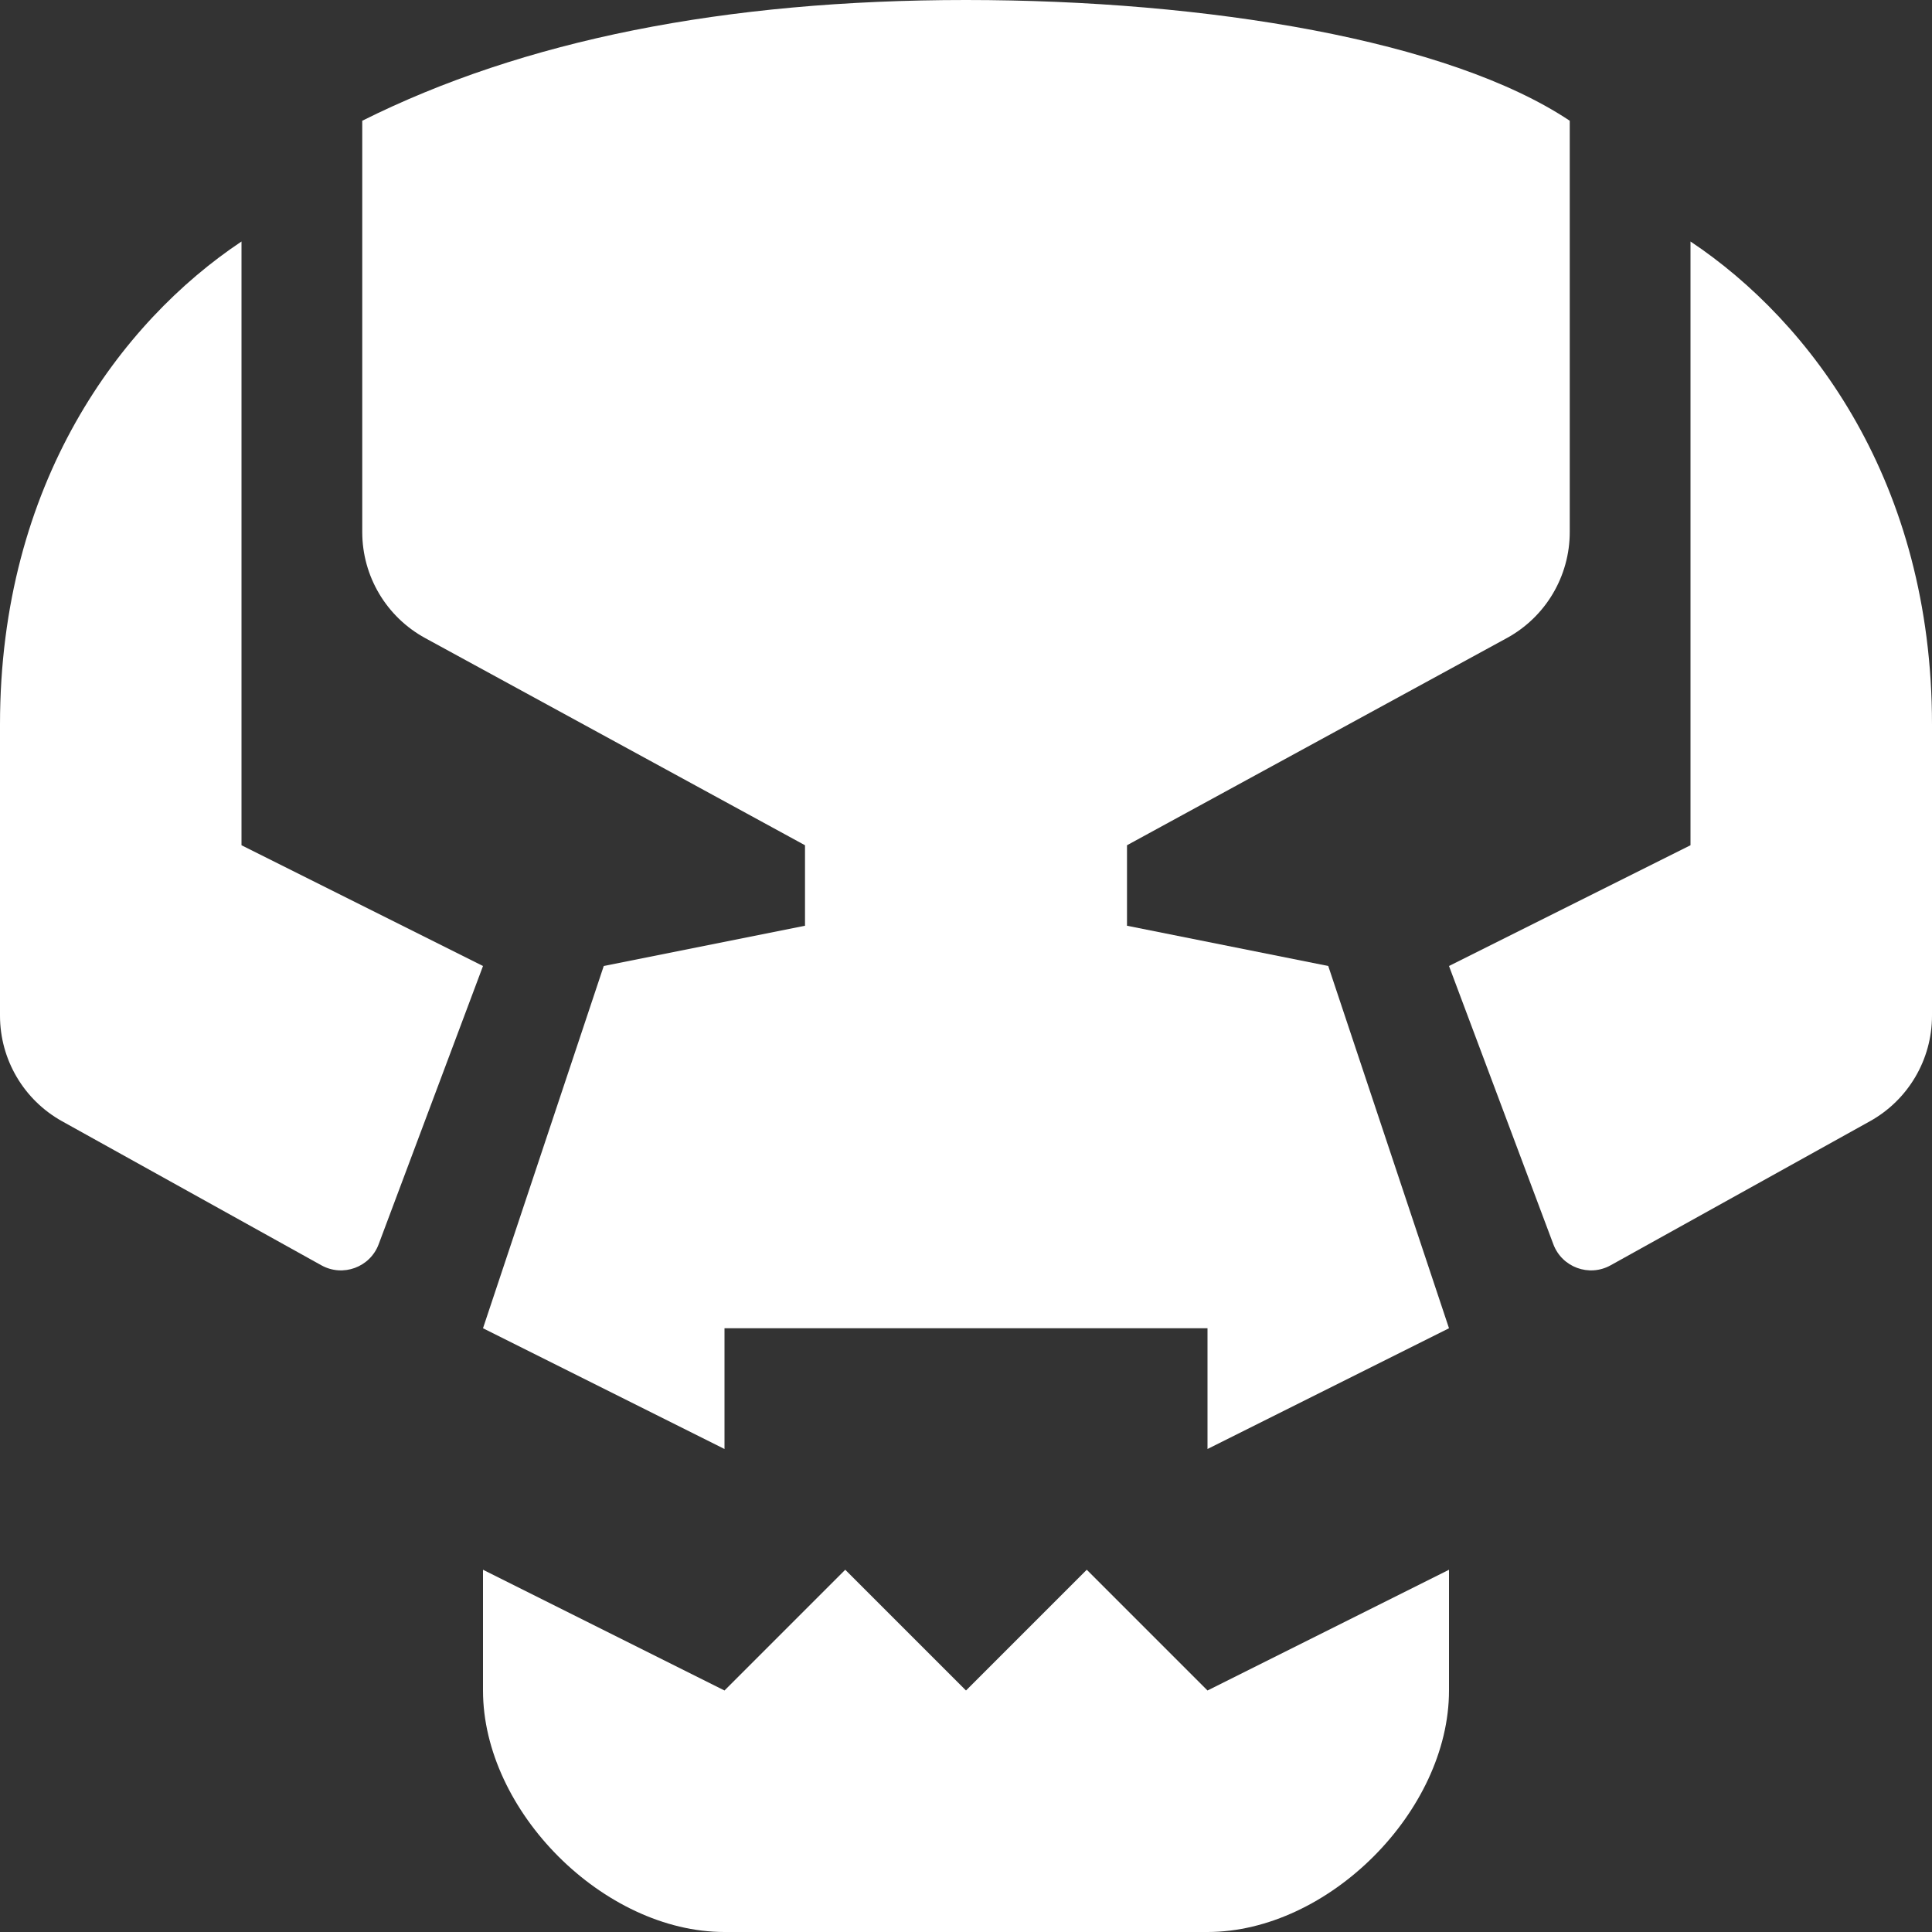 <svg width="96" height="96" viewBox="0 0 96 96" fill="none" xmlns="http://www.w3.org/2000/svg">
<rect x="0" y="0" width="96" height="96" fill="#333333" stroke="none"/>
<path d="M56 46L66 48L72 66L60 72V66H36V72L24 66L30 48L40 46V42L21.127 31.706C19.199 30.654 18 28.634 18 26.438V6C26 2 36 -8.41836e-05 48 2.65754e-09C60 8.41942e-05 72 2 78 6V26.438C78 28.634 76.801 30.654 74.873 31.706L56 42V46Z" fill="#FFFFFF"/>
<path d="M77.185 61.827L72 48L84 42V12C90 16 96 24 96 36V50.47C96 52.649 94.819 54.656 92.914 55.715L80.029 62.873C78.96 63.466 77.614 62.971 77.185 61.827Z" fill="#FFFFFF"/>
<path d="M12 42L24 48L18.815 61.827C18.386 62.971 17.04 63.466 15.971 62.873L3.086 55.715C1.181 54.656 0 52.649 0 50.47V36C0 24 6 16 12 12V42Z" fill="#FFFFFF"/>
<path d="M24 78L24 84C24 90 30 96 36 96H60C66 96 72 90 72 84V78L60 84L54 78L48 84L42 78L36 84L24 78Z" fill="#FFFFFF"/>
</svg>
